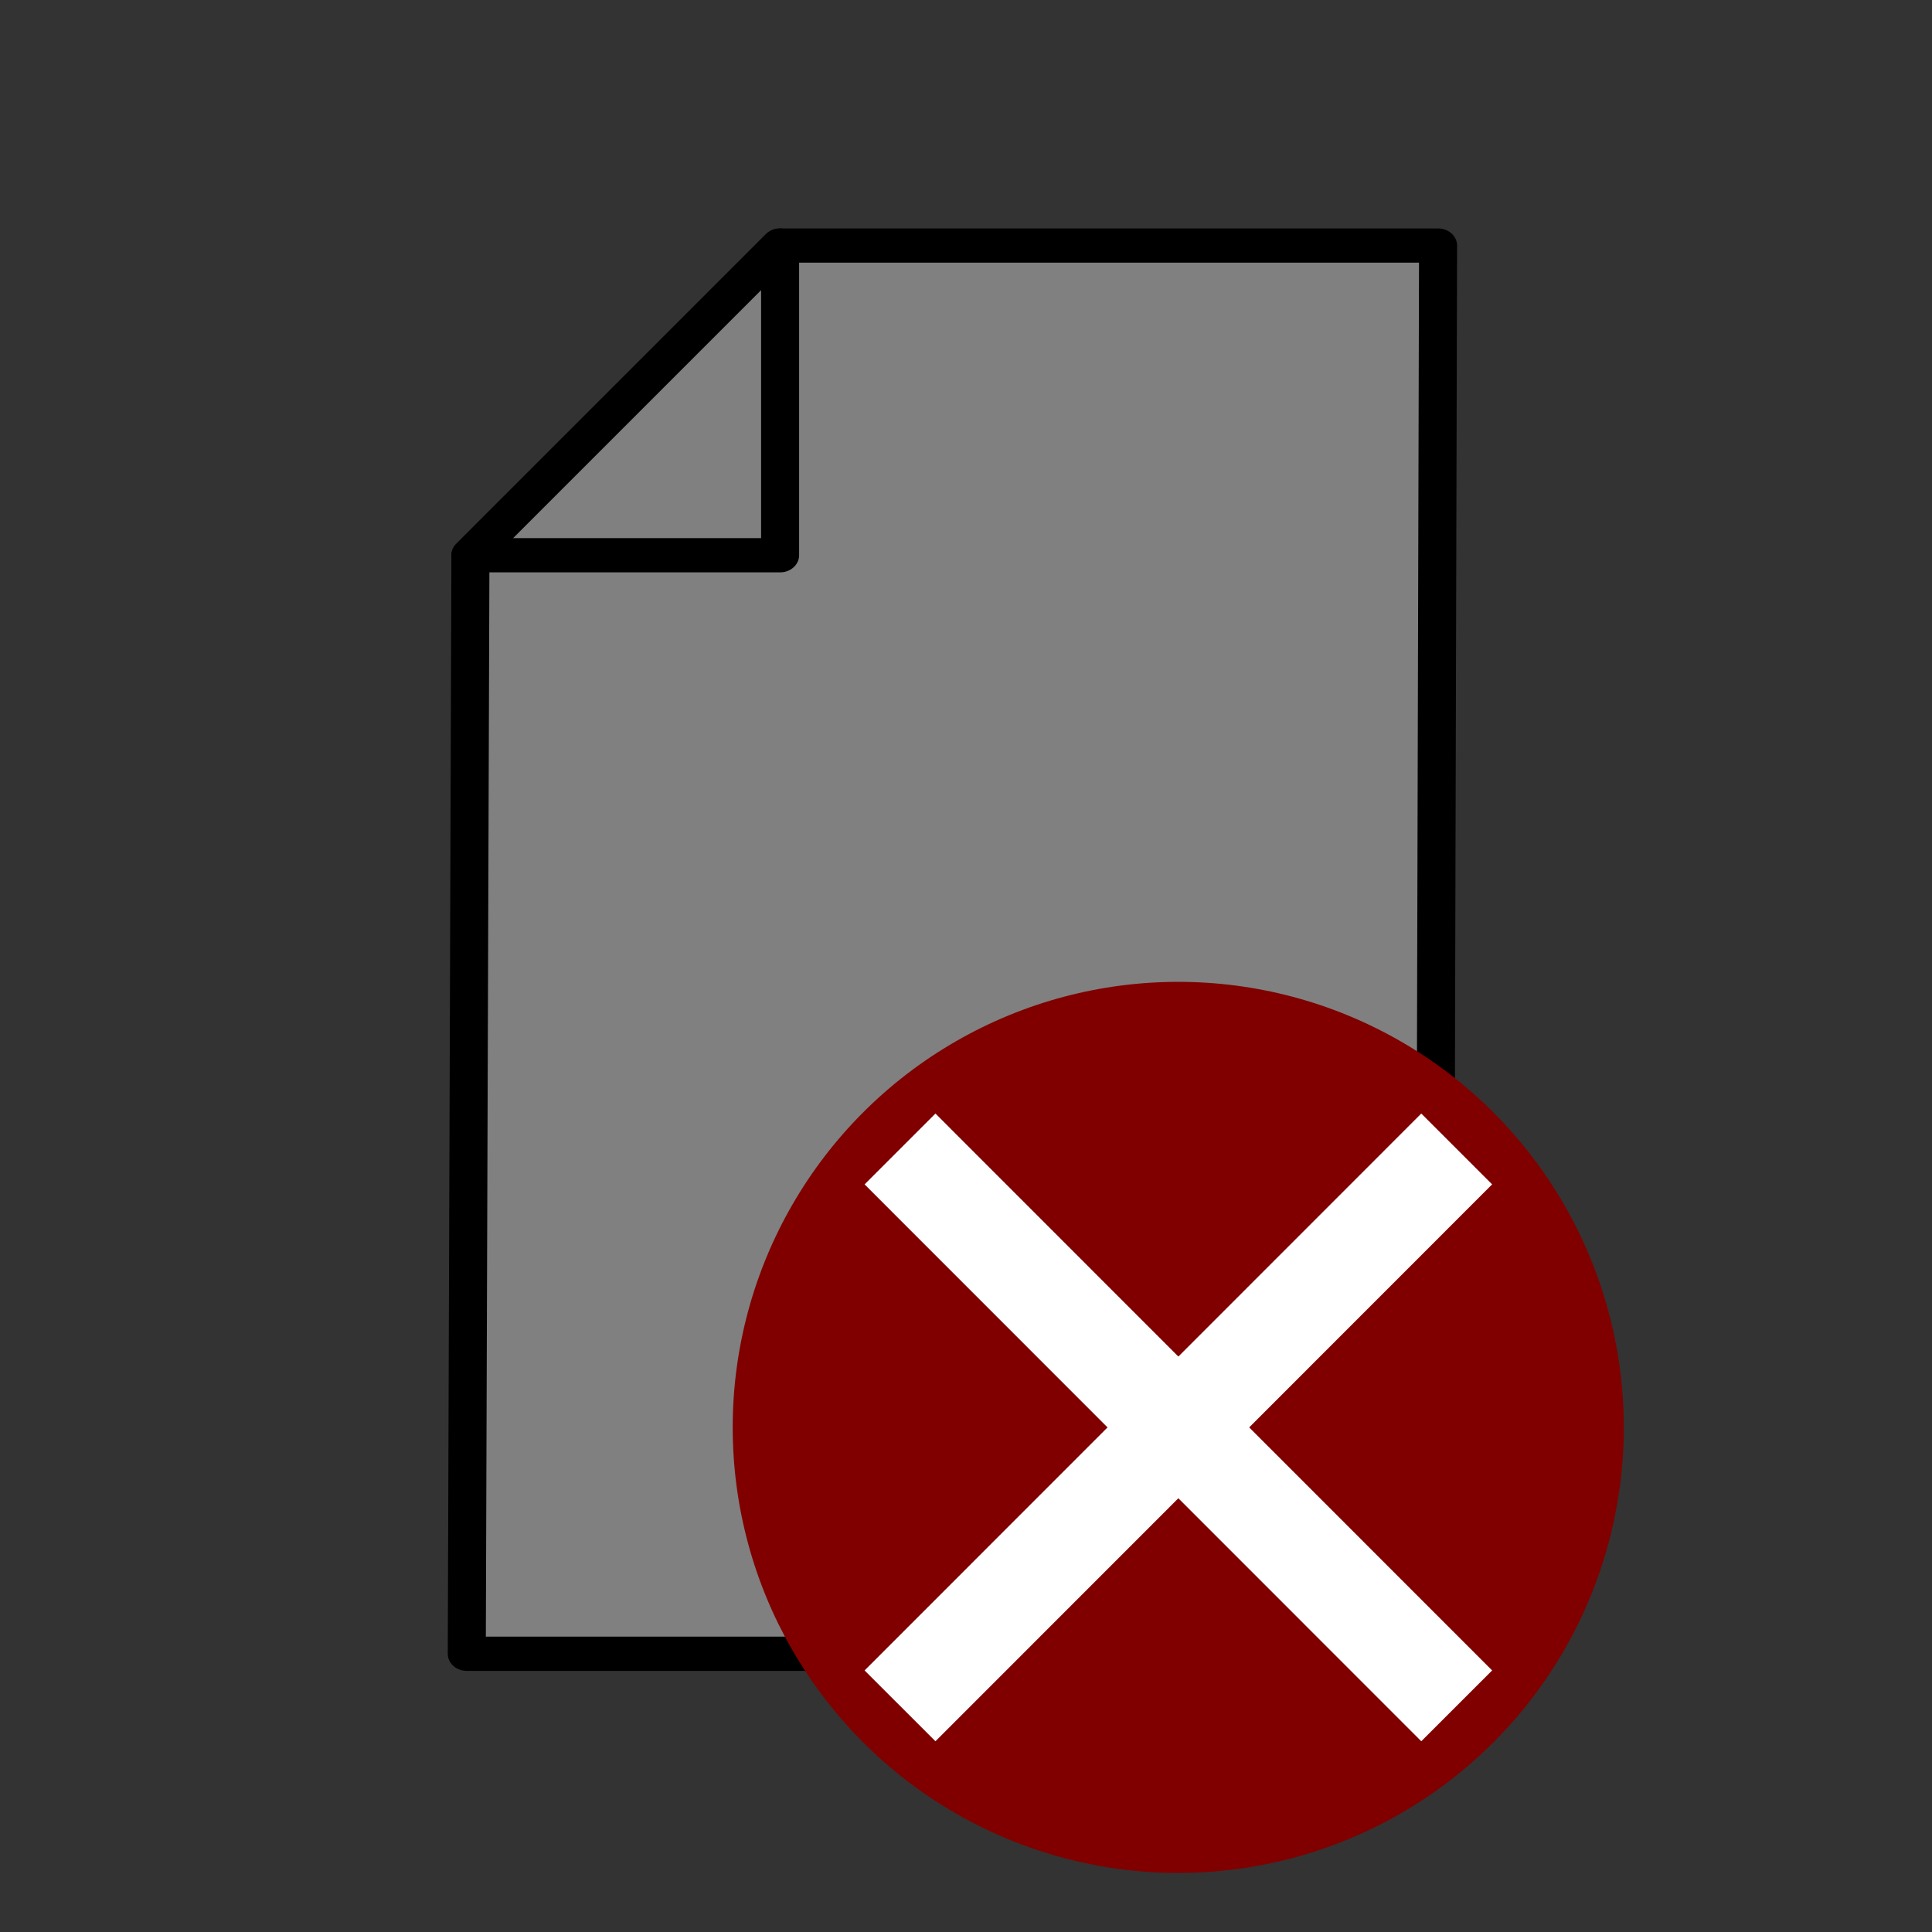 <?xml version="1.0" encoding="UTF-8" standalone="no"?>
<!-- Created with Inkscape (http://www.inkscape.org/) -->

<svg
   width="50"
   height="50"
   viewBox="0 0 13.229 13.229"
   version="1.1"
   id="svg5"
   inkscape:version="1.3.2 (091e20e, 2023-11-25, custom)"
   inkscape:export-filename="D:/Pobrane/"
   sodipodi:docname="clear_page.svg"
   xmlns:inkscape="http://www.inkscape.org/namespaces/inkscape"
   xmlns:sodipodi="http://sodipodi.sourceforge.net/DTD/sodipodi-0.dtd"
   xmlns:xlink="http://www.w3.org/1999/xlink"
   xmlns="http://www.w3.org/2000/svg"
   xmlns:svg="http://www.w3.org/2000/svg">
  <rect x="0" y="0" width="13.229" height="13.229" fill="#333333" stroke="none"/>
  <sodipodi:namedview
     id="namedview7"
     pagecolor="#505050"
     bordercolor="#eeeeee"
     borderopacity="1"
     inkscape:showpageshadow="false"
     inkscape:pageopacity="0"
     inkscape:pagecheckerboard="false"
     inkscape:deskcolor="#505050"
     inkscape:document-units="px"
     showgrid="true"
     showborder="true"
     inkscape:zoom="16.247108"
     inkscape:cx="23.450327"
     inkscape:cy="28.651253"
     inkscape:window-width="1920"
     inkscape:window-height="1001"
     inkscape:window-x="1911"
     inkscape:window-y="-9"
     inkscape:window-maximized="1"
     inkscape:current-layer="g5"
     showguides="true">
    <inkscape:grid
       type="xygrid"
       id="grid182"
       empcolor="#ffffff"
       empopacity="0.537"
       color="#ffffff"
       opacity="0.137"
       spacingx="2.646"
       spacingy="2.646"
       visible="true"
       enabled="true"
       originx="-111.125"
       originy="-31.75"
       units="px"
       empspacing="6" />
    <inkscape:grid
       id="grid79"
       units="px"
       originx="-111.125"
       originy="-31.75"
       spacingx="0.265"
       spacingy="0.265"
       empcolor="#ffffff"
       empopacity="0.22"
       color="#ffffff"
       opacity="0.09"
       empspacing="10"
       dotted="false"
       gridanglex="30"
       gridanglez="30"
       visible="true"
       enabled="true"
       snapvisiblegridlinesonly="true" />
    <inkscape:grid
       type="axonomgrid"
       id="grid5"
       units="mm"
       originx="-111.125"
       originy="-31.75"
       spacingx="0"
       spacingy="1"
       empcolor="#ffffff"
       empopacity="0.275"
       color="#ffffff"
       opacity="0.125"
       empspacing="5"
       dotted="false"
       gridanglex="30"
       gridanglez="30"
       visible="true"
       enabled="false" />
  </sodipodi:namedview>
  <defs
     id="defs2">
    <linearGradient
       id="linearGradient13"
       inkscape:collect="always">
      <stop
         style="stop-color:#00ffef;stop-opacity:1;"
         offset="0"
         id="stop13" />
      <stop
         style="stop-color:#0000ff;stop-opacity:0;"
         offset="1"
         id="stop14" />
    </linearGradient>
    <inkscape:path-effect
       effect="dashed_stroke"
       id="path-effect1"
       is_visible="true"
       lpeversion="1"
       numberdashes="3"
       holefactor="0.25"
       splitsegments="true"
       halfextreme="true"
       unifysegment="true"
       message="Add &lt;b&gt;&quot;Fill Between Many LPE&quot;&lt;/b&gt; to add fill." />
    <inkscape:path-effect
       effect="copy_rotate"
       starting_point="93.172,116.323"
       origin="89.864,116.323"
       id="path-effect8"
       is_visible="true"
       lpeversion="1.2"
       lpesatellites=""
       method="normal"
       num_copies="6"
       starting_angle="0"
       rotation_angle="72"
       gap="0"
       copies_to_360="true"
       mirror_copies="false"
       split_items="false"
       link_styles="false" />
    <inkscape:perspective
       sodipodi:type="inkscape:persp3d"
       inkscape:vp_x="0 : -135.27084 : 1"
       inkscape:vp_y="0 : 1000 : 0"
       inkscape:vp_z="210 : -135.27084 : 1"
       inkscape:persp3d-origin="105 : -184.77084 : 1"
       id="perspective1" />
    <rect
       x="250"
       y="200"
       width="120"
       height="60"
       id="rect34" />
    <filter
       style="color-interpolation-filters:sRGB"
       inkscape:label="Drop Shadow"
       id="filter57"
       x="-0.1"
       y="-0.026"
       width="2.036"
       height="1.269">
      <feFlood
         result="flood"
         in="SourceGraphic"
         flood-opacity="1"
         flood-color="rgb(151,151,151)"
         id="feFlood56" />
      <feGaussianBlur
         result="blur"
         in="SourceGraphic"
         stdDeviation="0.1"
         id="feGaussianBlur56" />
      <feOffset
         result="offset"
         in="blur"
         dx="2"
         dy="2"
         id="feOffset56" />
      <feComposite
         result="comp1"
         operator="in"
         in="flood"
         in2="offset"
         id="feComposite56" />
      <feComposite
         result="comp2"
         operator="over"
         in="SourceGraphic"
         in2="comp1"
         id="feComposite57" />
    </filter>
    <linearGradient
       inkscape:collect="always"
       xlink:href="#linearGradient13"
       id="linearGradient12"
       x1="5.292"
       y1="4.233"
       x2="9.396"
       y2="10.054"
       gradientUnits="userSpaceOnUse" />
  </defs>
  <g
     id="g5"
     transform="matrix(1.191,0,0,1.191,-1.068,-2.513)"
     style="display:inline"
     inkscape:label="całość">
    <g
       id="g1"
       inkscape:label="page"
       transform="matrix(0.841,0,0,0.757,1.355,2.605)">
      <path
         id="rect1"
         style="fill:#808080;stroke:#000000;stroke-width:0.26;stroke-linecap:round;stroke-linejoin:round;stroke-opacity:1;paint-order:markers stroke fill"
         d="m 4.788,1.211 h 4.498 v 0 l -0.025,10.695 -1.7e-6,2e-6 H 2.646 l -1.7e-6,-2e-6 0.025,-8.343 z"
         sodipodi:nodetypes="ccccccccc" />
      <path
         style="fill:#808080;fill-opacity:1;stroke:#000000;stroke-width:0.26;stroke-linecap:round;stroke-linejoin:round;stroke-opacity:1;paint-order:markers stroke fill"
         d="M 2.671,3.563 4.788,1.211 V 3.563 H 2.671"
         id="path1"
         sodipodi:nodetypes="cccc" />
      <g
         id="g14"
         inkscape:label="img"
         transform="matrix(0.998,0,0,1.109,-0.545,-0.654)"
         style="display:none">
        <rect
           style="opacity:1;fill:url(#linearGradient12);fill-opacity:1;stroke:none;stroke-width:0.079;stroke-linecap:round;stroke-linejoin:round;stroke-dasharray:none;stroke-opacity:1;paint-order:markers stroke fill"
           id="rect11"
           width="5.692"
           height="5.821"
           x="3.704"
           y="4.233"
           rx="1.6858339e-06" />
        <path
           style="opacity:1;fill:#005b5b;fill-opacity:1;stroke:none;stroke-width:0.265;stroke-linecap:round;stroke-linejoin:round;stroke-dasharray:none;stroke-opacity:1;paint-order:markers stroke fill"
           d="M 6.879,6.879 7.937,5.821 9.396,7.704 V 10.054 H 6.615 Z"
           id="path11" />
        <path
           style="opacity:1;fill:#008080;fill-opacity:1;stroke:none;stroke-width:0.265;stroke-linecap:round;stroke-linejoin:round;stroke-dasharray:none;stroke-opacity:1;paint-order:markers stroke fill"
           d="M 3.704,7.144 5.821,5.292 9.396,10.054 H 3.704 V 7.144"
           id="path10" />
        <rect
           style="opacity:1;fill:none;fill-opacity:1;stroke:none;stroke-width:0.106;stroke-linecap:round;stroke-linejoin:round;stroke-dasharray:none;stroke-opacity:1;paint-order:markers stroke fill"
           id="rect10"
           width="5.692"
           height="5.821"
           x="3.704"
           y="4.233"
           rx="1.6858339e-06" />
        <circle
           style="opacity:1;fill:#ffffff;fill-opacity:1;stroke:none;stroke-width:0.265;stroke-linecap:round;stroke-linejoin:round;stroke-dasharray:none;stroke-opacity:1;paint-order:markers stroke fill"
           id="path14"
           cx="7.673"
           cy="5.027"
           r="0.4" />
      </g>
    </g>
    <g
       id="g4"
       inkscape:label="sign"
       transform="matrix(1.21,0,0,1.21,-1.933,-2.489)"
       style="opacity:1;fill:#800000">
      <ellipse
         style="fill:#800000;fill-opacity:1;stroke:none;stroke-width:0.26;stroke-linecap:round;stroke-linejoin:round;stroke-opacity:1;paint-order:markers stroke fill"
         id="path2"
         cx="7.937"
         cy="10.583"
         rx="2.117"
         ry="2.117" />
      <path
         style="fill:#800000;fill-rule:evenodd;stroke:#ffffff;stroke-width:0.476;stroke-linecap:butt;stroke-linejoin:miter;stroke-dasharray:none;stroke-opacity:1"
         d="M 9.26,9.26 6.615,11.906"
         id="path3"
         inkscape:connector-type="polyline"
         inkscape:connector-curvature="0"
         sodipodi:nodetypes="cc" />
      <path
         style="fill:#800000;fill-rule:evenodd;stroke:#ffffff;stroke-width:0.476;stroke-linecap:butt;stroke-linejoin:miter;stroke-dasharray:none;stroke-opacity:1"
         d="M 6.615,9.26 9.26,11.906"
         id="path4"
         inkscape:connector-type="polyline"
         inkscape:connector-curvature="0"
         sodipodi:nodetypes="cc" />
    </g>
  </g>
</svg>
